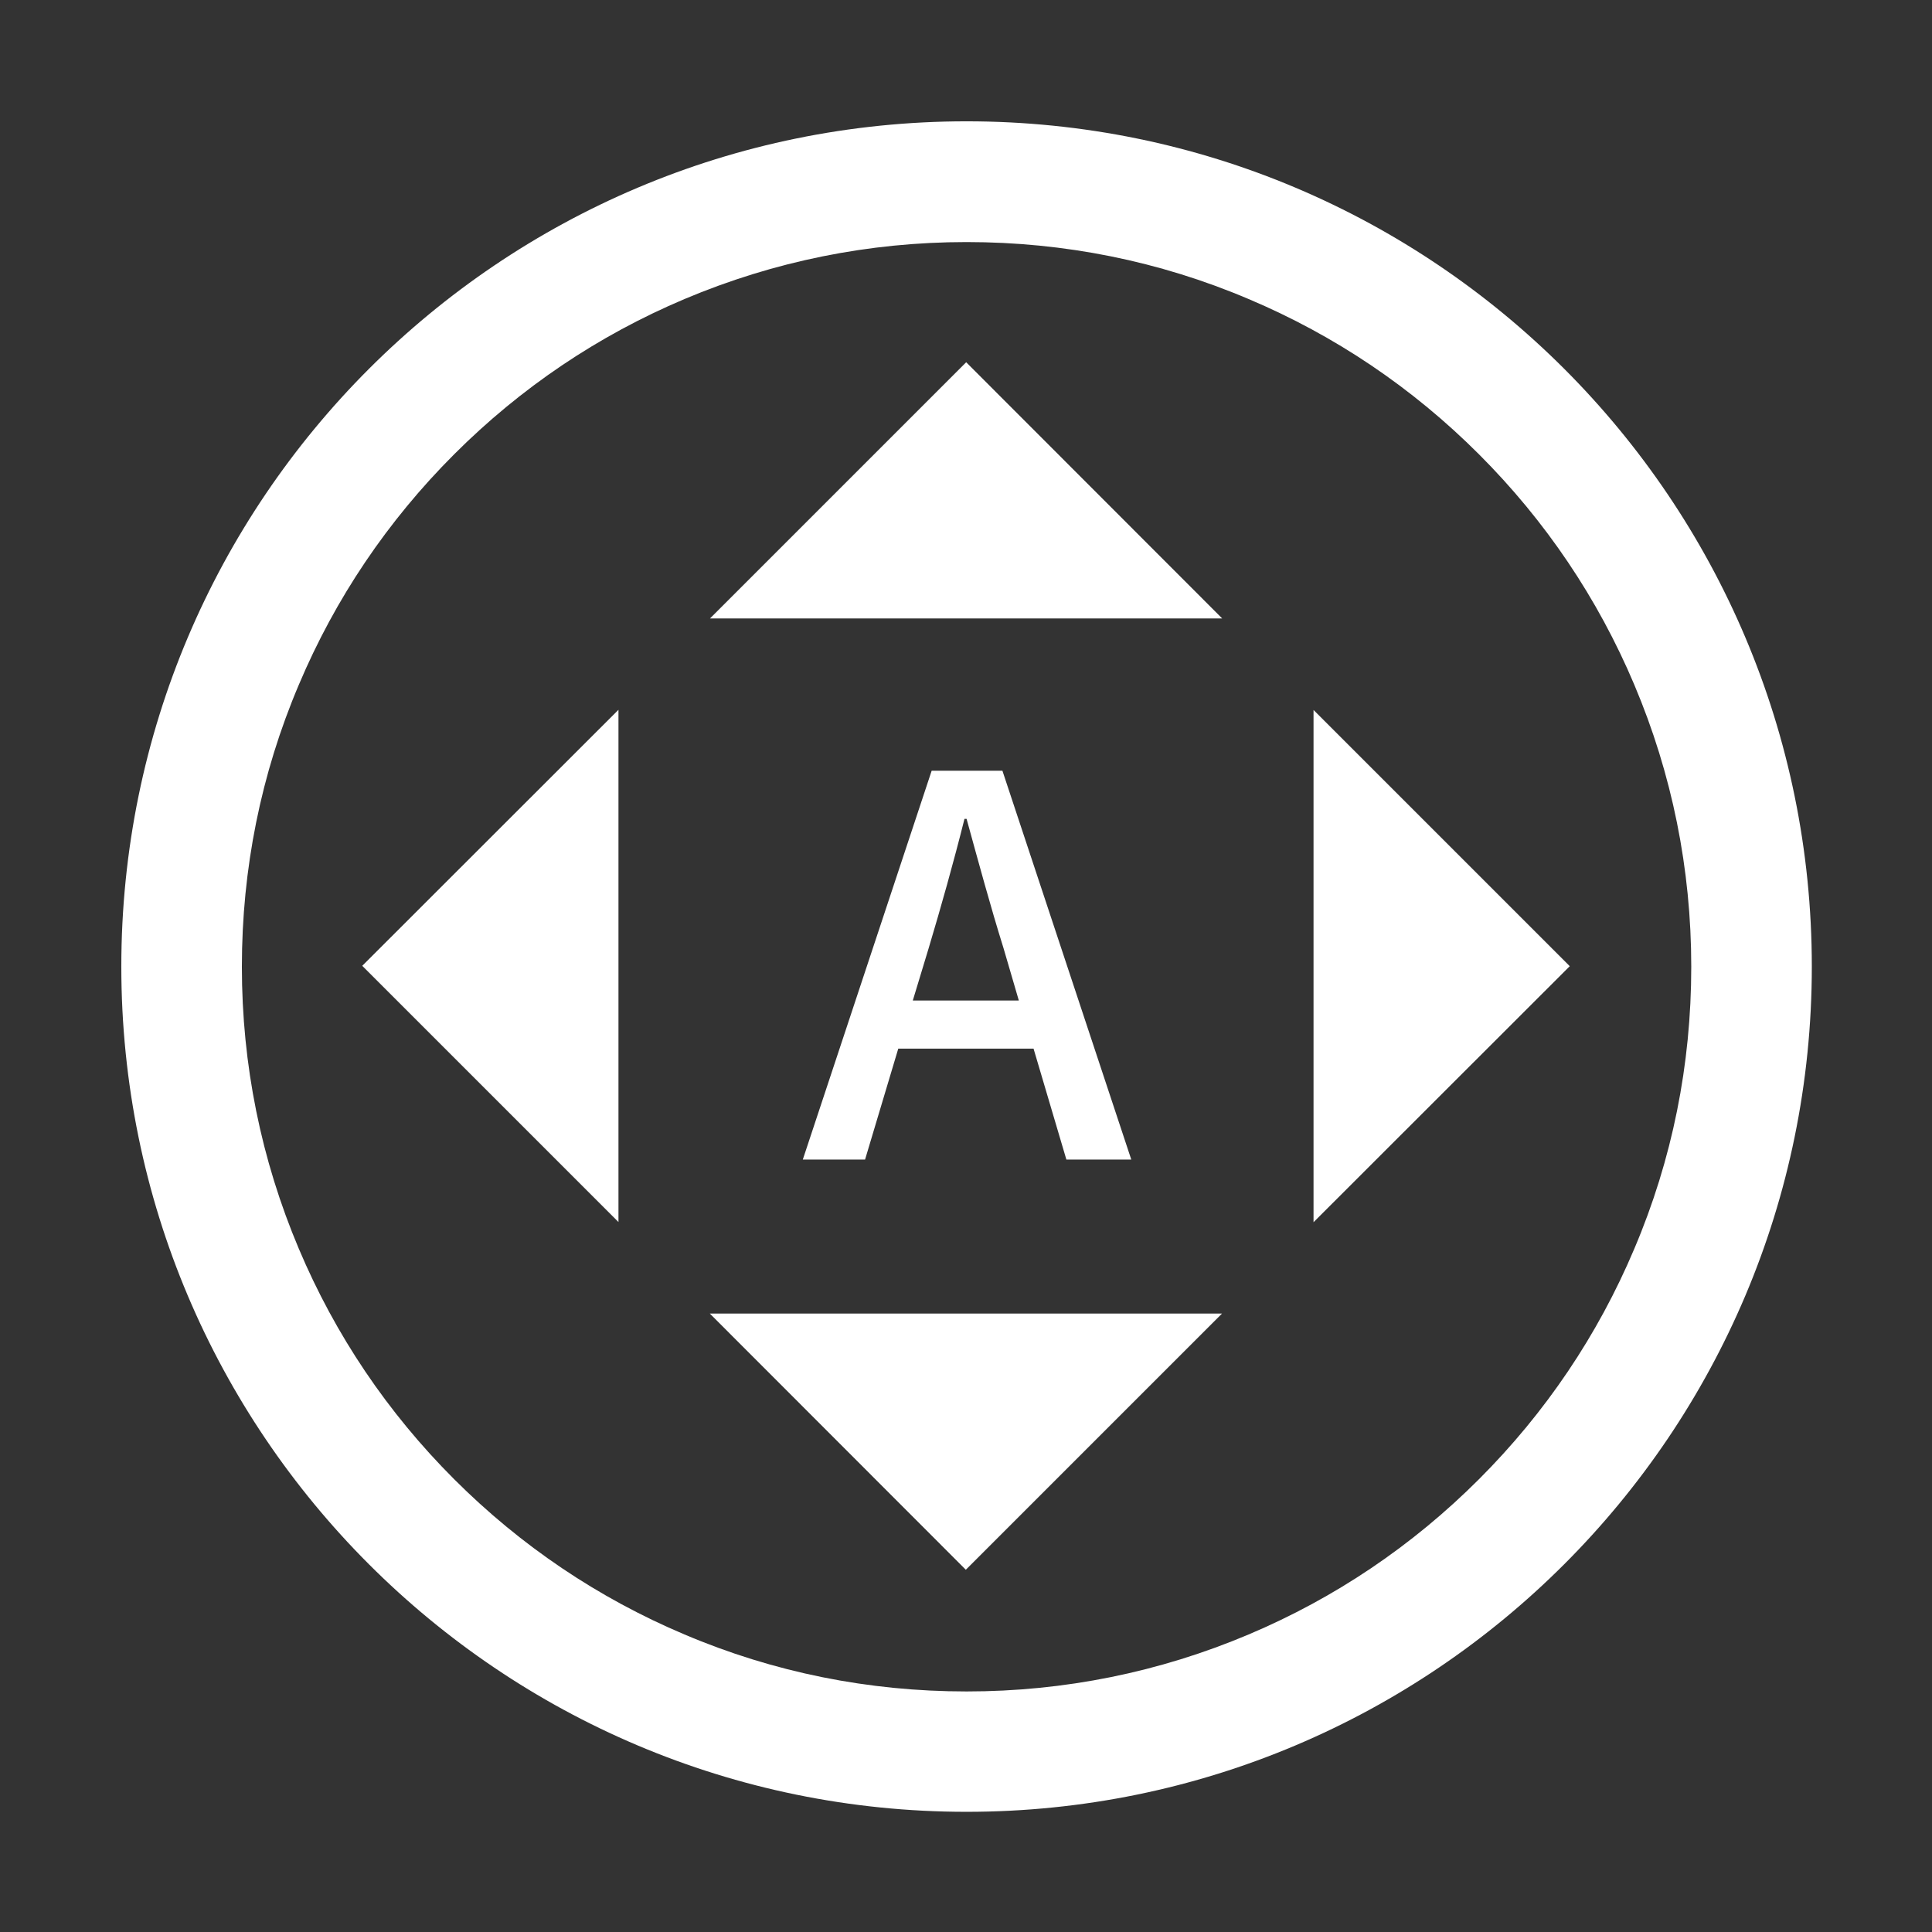 <svg t="1689924662341" class="icon" viewBox="0 0 1024 1024" version="1.1" xmlns="http://www.w3.org/2000/svg" p-id="1553" width="200" height="200"><rect x="0" y="0" width="1024" height="1024" fill="#333333" stroke="none"/><path d="M512.3 128.3c51.9 0 102.2 10.1 149.5 30.2 45.7 19.3 86.8 47 122.1 82.3s63 76.4 82.3 122.1c20 47.3 30.2 97.6 30.2 149.5s-10.1 102.2-30.2 149.5c-19.3 45.7-47 86.8-82.3 122.1s-76.4 63-122.1 82.3c-47.3 20-97.6 30.2-149.5 30.2s-102.2-10.1-149.5-30.2c-45.7-19.3-86.8-47-122.1-82.3s-63-76.4-82.3-122.1c-20-47.3-30.2-97.6-30.2-149.5s10.1-102.2 30.2-149.5c19.3-45.7 47-86.8 82.3-122.1s76.4-63 122.1-82.3c47.4-20 97.7-30.2 149.5-30.2m0-64c-247.4 0-448 200.6-448 448s200.6 448 448 448 448-200.6 448-448-200.5-448-448-448z" fill="#ffffff" p-id="1554"></path><path d="M376.3 327.8L512.1 192l135.7 135.8M696.2 376.3L832 512.1 696.2 647.8M647.7 696.2L511.9 832 376.2 696.2M327.8 647.7L192 511.9l135.8-135.7M547.8 555.8h-71.7l-17.6 58.8h-33l68.3-206.1h37.5l68.3 206.1h-34.4l-17.4-58.8z m-7.8-25.5l-8.1-27.7c-7-22.4-13.2-45.4-19.6-68.6h-1.1c-5.9 23.5-12.3 46.2-19 68.6l-8.4 27.7H540z" fill="#ffffff" p-id="1555"></path></svg>
